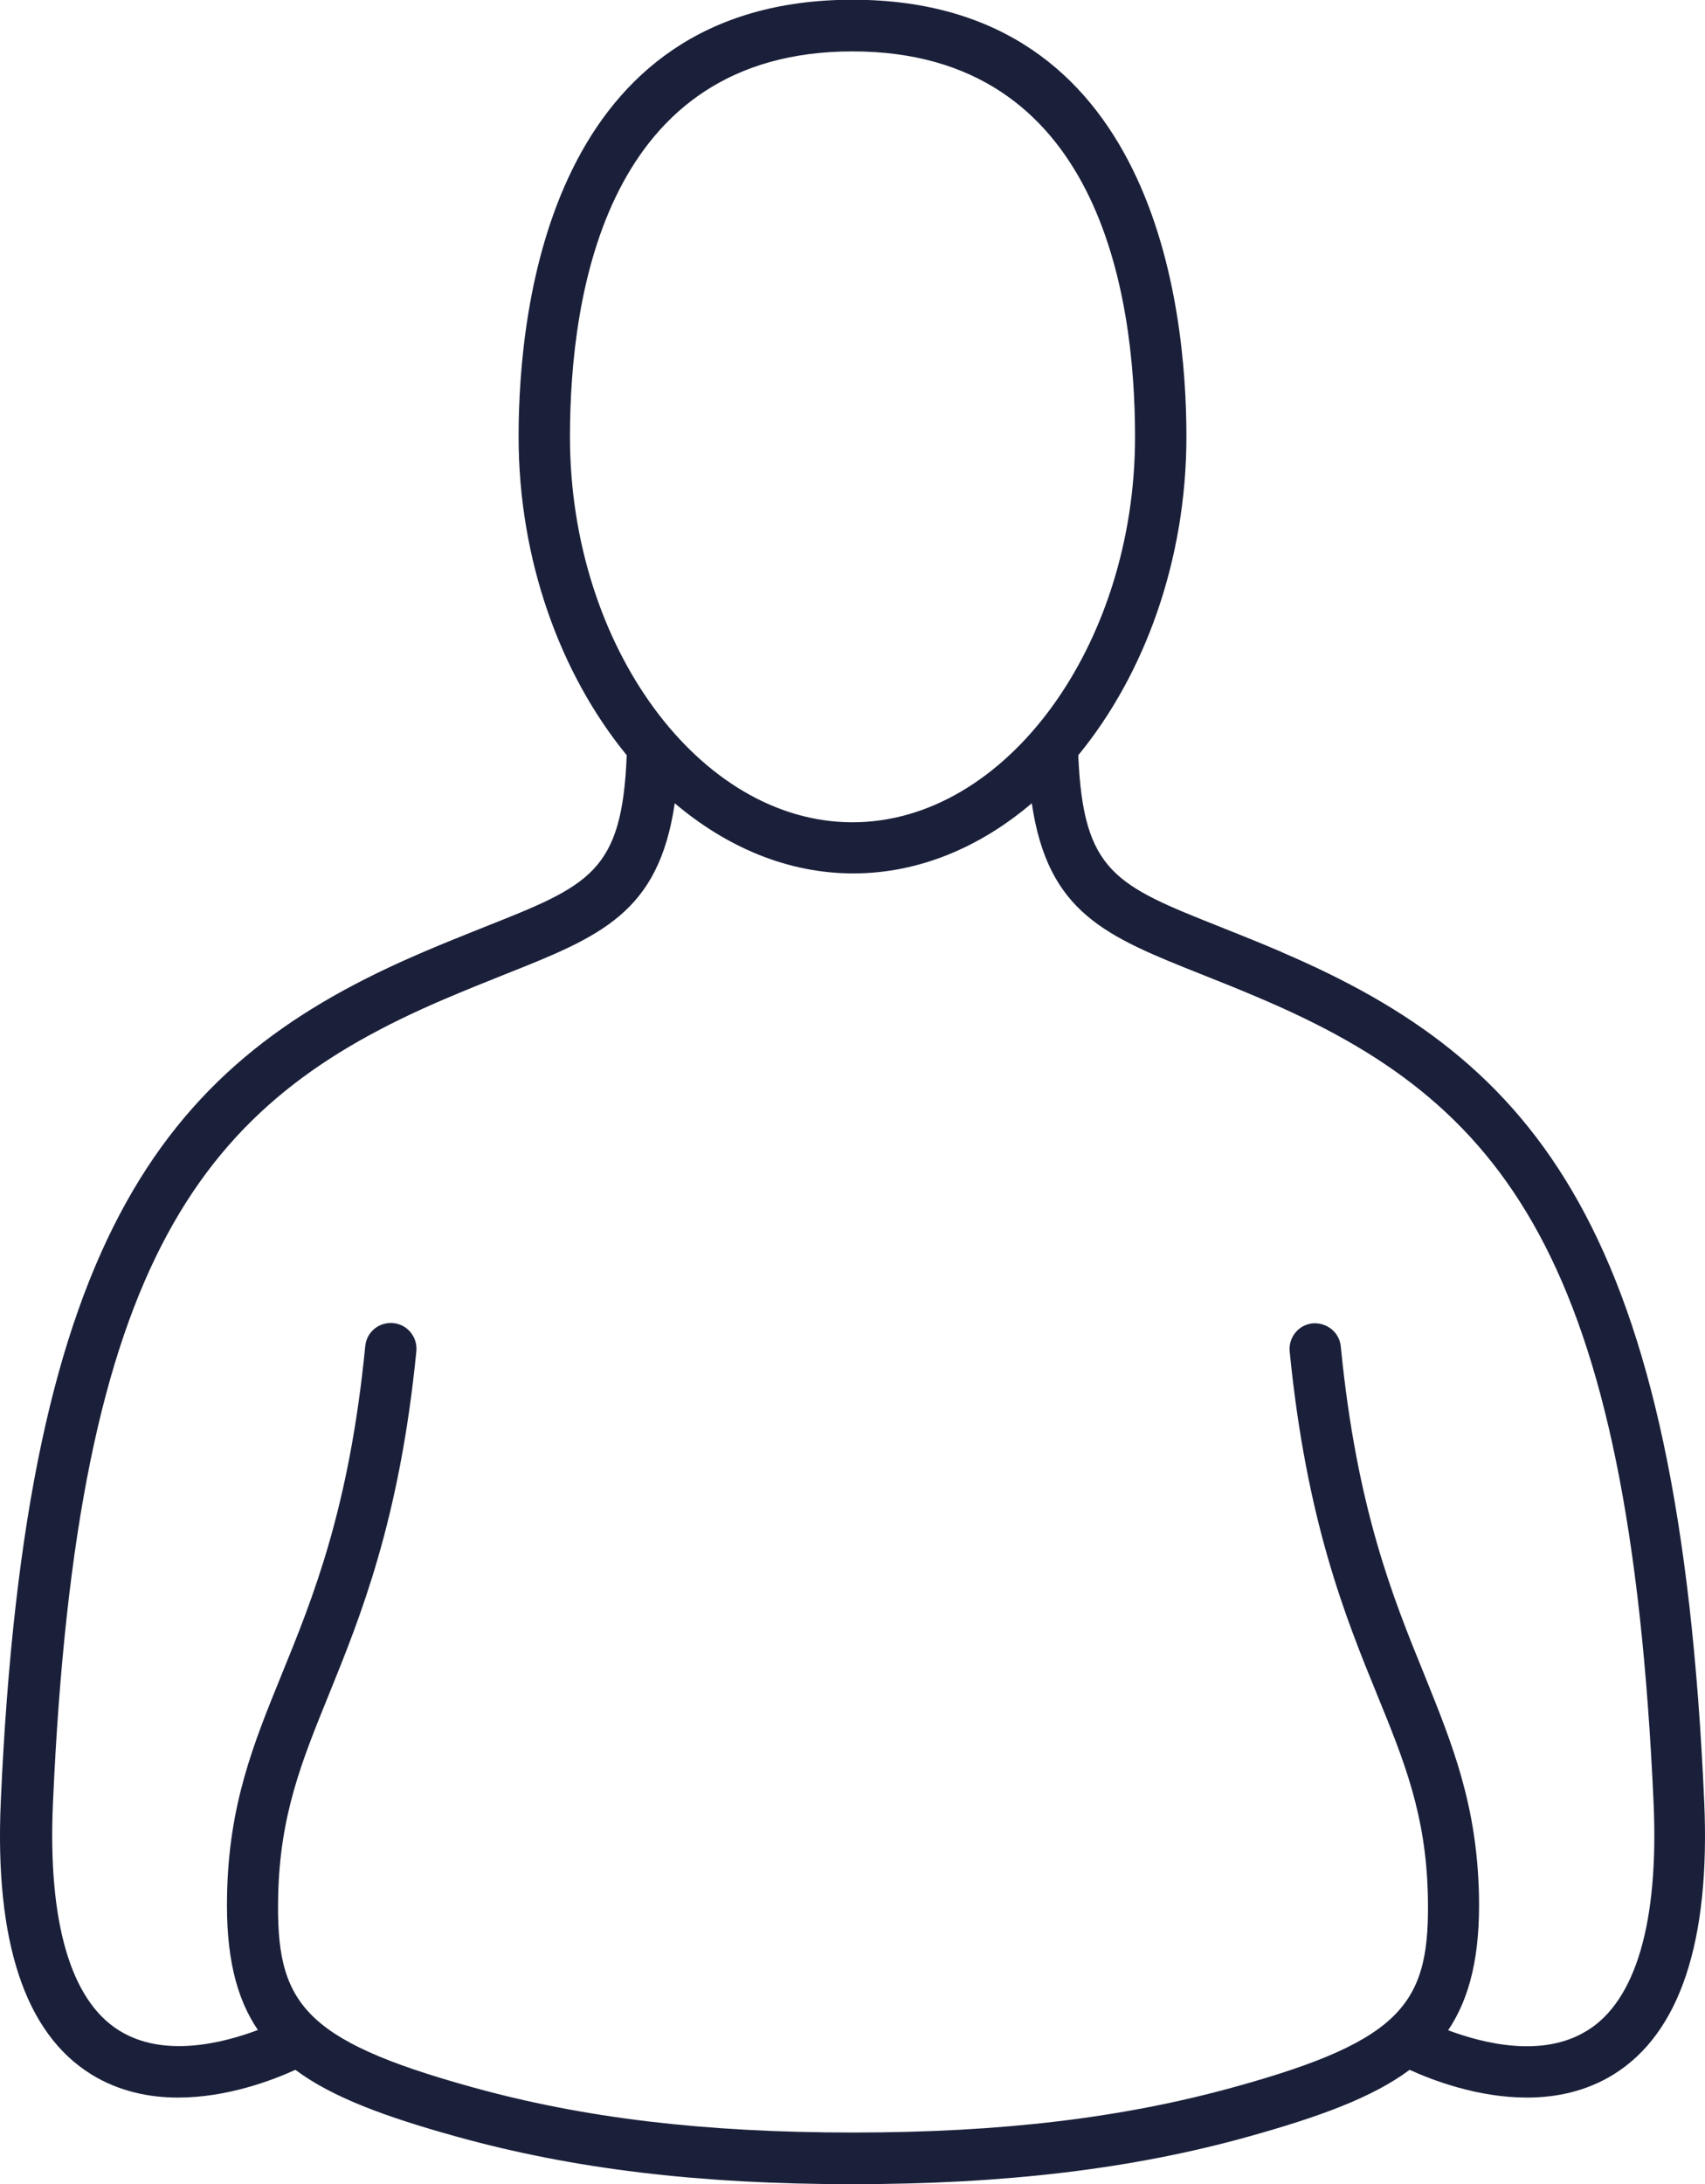 <?xml version="1.0" encoding="UTF-8"?>
<svg id="Camada_2" data-name="Camada 2" xmlns="http://www.w3.org/2000/svg" viewBox="0 0 66.38 85">
  <defs>
    <style>
      .cls-1 {
        fill: #1b203a;
        stroke-width: 0px;
      }
    </style>
  </defs>
  <g id="_">
    <path id="Obese_classification_Icon_2" data-name="Obese classification Icon 2" class="cls-1" d="M49.9,37.05c-.86-.37-1.65-.68-2.37-.97-4.1-1.63-5.36-2.13-5.55-6.69,2.58-3.14,4.21-7.59,4.21-12.4,0-5.11-1.27-17-13-17s-13,11.89-13,17c0,4.81,1.63,9.25,4.21,12.4-.18,4.56-1.44,5.06-5.55,6.69-.72.29-1.51.6-2.37.97C6.57,41.28,1.01,47.81.03,70.12c-.24,5.45.95,9.02,3.53,10.61,1.07.66,2.25.9,3.37.9,1.91,0,3.67-.67,4.57-1.08,1.45,1.08,3.51,1.83,6.28,2.6,4.54,1.26,9.44,1.85,15.41,1.85s10.93-.6,15.41-1.85c2.76-.77,4.83-1.52,6.28-2.6.9.41,2.66,1.08,4.57,1.08,1.13,0,2.3-.24,3.37-.9,2.58-1.6,3.77-5.17,3.53-10.61-.98-22.31-6.54-28.83-16.46-33.07ZM33.19,2c9.57,0,11,9.4,11,15,0,8.13-5.04,15-11,15s-11-6.87-11-15c0-5.6,1.43-15,11-15ZM61.78,79.03c-1.73,1.07-4.04.49-5.4-.02.86-1.28,1.25-2.95,1.2-5.26-.08-3.52-1.03-5.85-2.12-8.56-1.24-3.04-2.64-6.49-3.26-12.79-.05-.55-.54-.94-1.09-.9-.55.05-.95.54-.9,1.09.65,6.59,2.17,10.34,3.4,13.35,1.07,2.62,1.91,4.69,1.98,7.84.09,4.12-.88,5.6-7.5,7.43-4.36,1.21-9.09,1.78-14.88,1.78s-10.51-.56-14.88-1.78c-6.62-1.84-7.59-3.31-7.5-7.43.07-3.15.91-5.22,1.98-7.85,1.22-3.01,2.75-6.76,3.4-13.35.05-.55-.35-1.04-.9-1.09-.56-.05-1.04.35-1.09.9-.62,6.3-2.02,9.75-3.26,12.79-1.1,2.7-2.05,5.04-2.12,8.56-.05,2.31.33,3.98,1.2,5.26-1.36.51-3.67,1.1-5.4.02-1.89-1.17-2.78-4.22-2.58-8.82.94-21.37,5.87-27.32,15.25-31.32.84-.36,1.62-.67,2.32-.95,3.75-1.49,6.01-2.39,6.64-6.67,2.02,1.71,4.4,2.73,6.95,2.73s4.94-1.02,6.95-2.73c.63,4.28,2.89,5.18,6.64,6.67.71.28,1.48.59,2.32.95,9.37,4,14.3,9.94,15.25,31.32.2,4.6-.69,7.65-2.58,8.82Z"/>
  </g>
</svg>